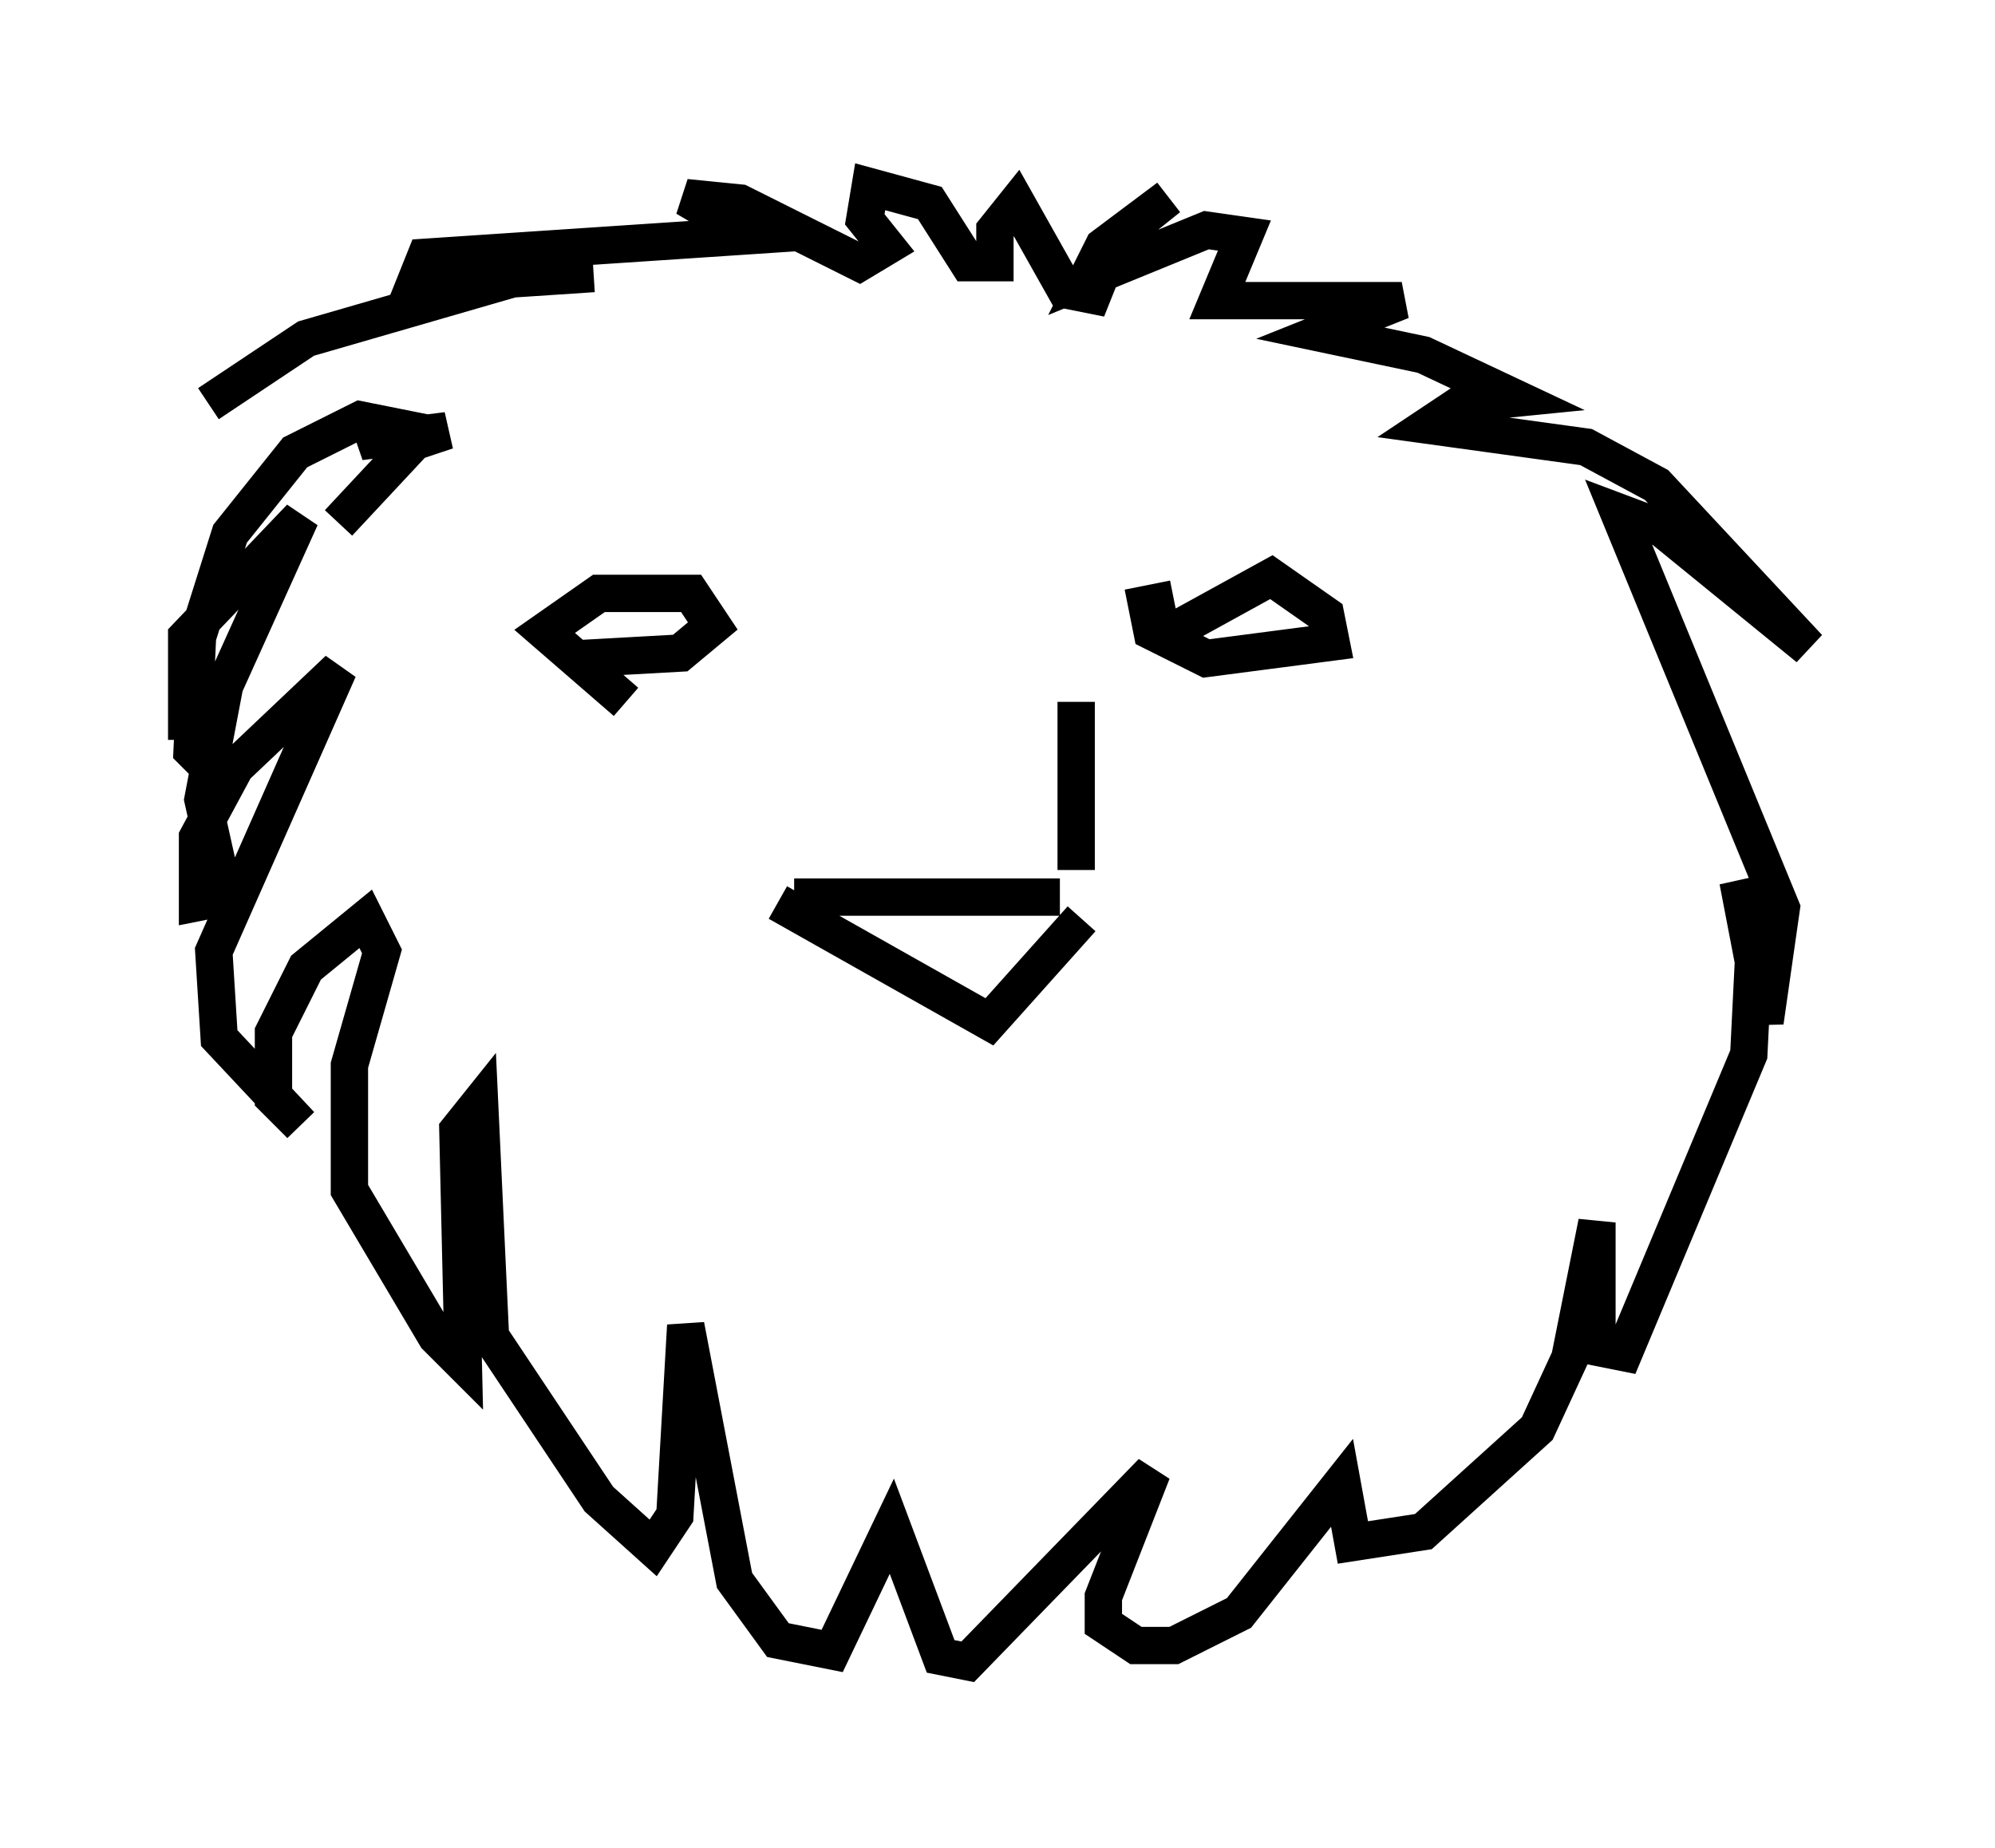 <?xml version="1.0" encoding="utf-8" ?>
<svg baseProfile="full" height="49.508" version="1.1" width="53.43" xmlns="http://www.w3.org/2000/svg" xmlns:ev="http://www.w3.org/2001/xml-events" xmlns:xlink="http://www.w3.org/1999/xlink"><defs /><rect fill="white" height="49.508" width="53.43" x="0" y="0" /><path d="M21.559, 19.38 m-0.145, 4.793 m-0.145, -0.145 l7.117, 0.0 m-7.553, 0.145 l5.665, 3.196 2.469, -2.76 m-0.145, -5.81 l0.0, 4.503 m-12.056, -4.503 l-2.179, -1.888 1.453, -1.017 l2.469, 0.0 0.581, 0.872 l-0.872, 0.726 -2.615, 0.145 m15.542, -0.581 l2.905, -1.598 1.453, 1.017 l0.145, 0.726 -3.341, 0.436 l-1.453, -0.726 -0.145, -0.726 l0.726, -0.145 m-22.369, -2.034 l2.034, -2.179 0.872, -0.291 l-2.324, 0.291 0.726, -0.436 l-0.726, -0.145 -1.743, 0.872 l-1.743, 2.179 -0.872, 2.76 l-0.145, 3.05 0.436, 0.436 m-0.581, -0.726 l0.0, -2.76 3.05, -3.196 l-2.034, 4.503 -0.581, 3.05 l0.581, 2.615 -0.726, 0.145 l0.0, -1.743 1.017, -1.888 l2.76, -2.615 -3.341, 7.553 l0.145, 2.324 2.179, 2.324 l-0.726, -0.726 0.0, -1.743 l0.872, -1.743 1.598, -1.307 l0.436, 0.872 -0.872, 3.05 l0.0, 3.341 2.324, 3.922 l0.726, 0.726 -0.145, -6.246 l0.581, -0.726 0.291, 6.246 l2.905, 4.358 1.453, 1.307 l0.581, -0.872 0.291, -5.084 l1.307, 6.827 1.162, 1.598 l1.453, 0.291 1.598, -3.341 l1.307, 3.486 0.726, 0.145 l4.939, -5.084 -1.307, 3.341 l0.0, 0.726 0.872, 0.581 l1.017, 0.0 1.743, -0.872 l2.76, -3.486 0.291, 1.598 l1.888, -0.291 3.05, -2.76 l0.872, -1.888 0.726, -3.631 l0.0, 3.341 0.726, 0.145 l3.341, -7.989 0.145, -2.905 l-0.436, -1.743 0.726, 3.777 l0.436, -3.05 -4.358, -10.603 l1.162, 0.436 3.922, 3.196 l-4.067, -4.358 -1.888, -1.017 l-4.212, -0.581 0.872, -0.581 l1.453, -0.145 -2.469, -1.162 l-2.76, -0.581 2.179, -0.872 l-4.939, 0.0 0.726, -1.743 l-1.017, -0.145 -3.196, 1.307 l0.436, -0.872 1.743, -1.307 l-1.453, 1.162 -0.581, 1.453 l-0.726, -0.145 -1.307, -2.324 l-0.581, 0.726 0.0, 0.872 l-0.726, 0.0 -1.017, -1.598 l-1.598, -0.436 -0.145, 0.872 l0.581, 0.726 -0.726, 0.436 l-3.196, -1.598 -1.453, -0.145 l1.743, 1.017 -8.715, 0.581 l-0.291, 0.726 4.793, -0.291 l-2.179, 0.145 -5.52, 1.598 l-2.615, 1.743 " fill="none" stroke="black" stroke-width="1" /></svg>